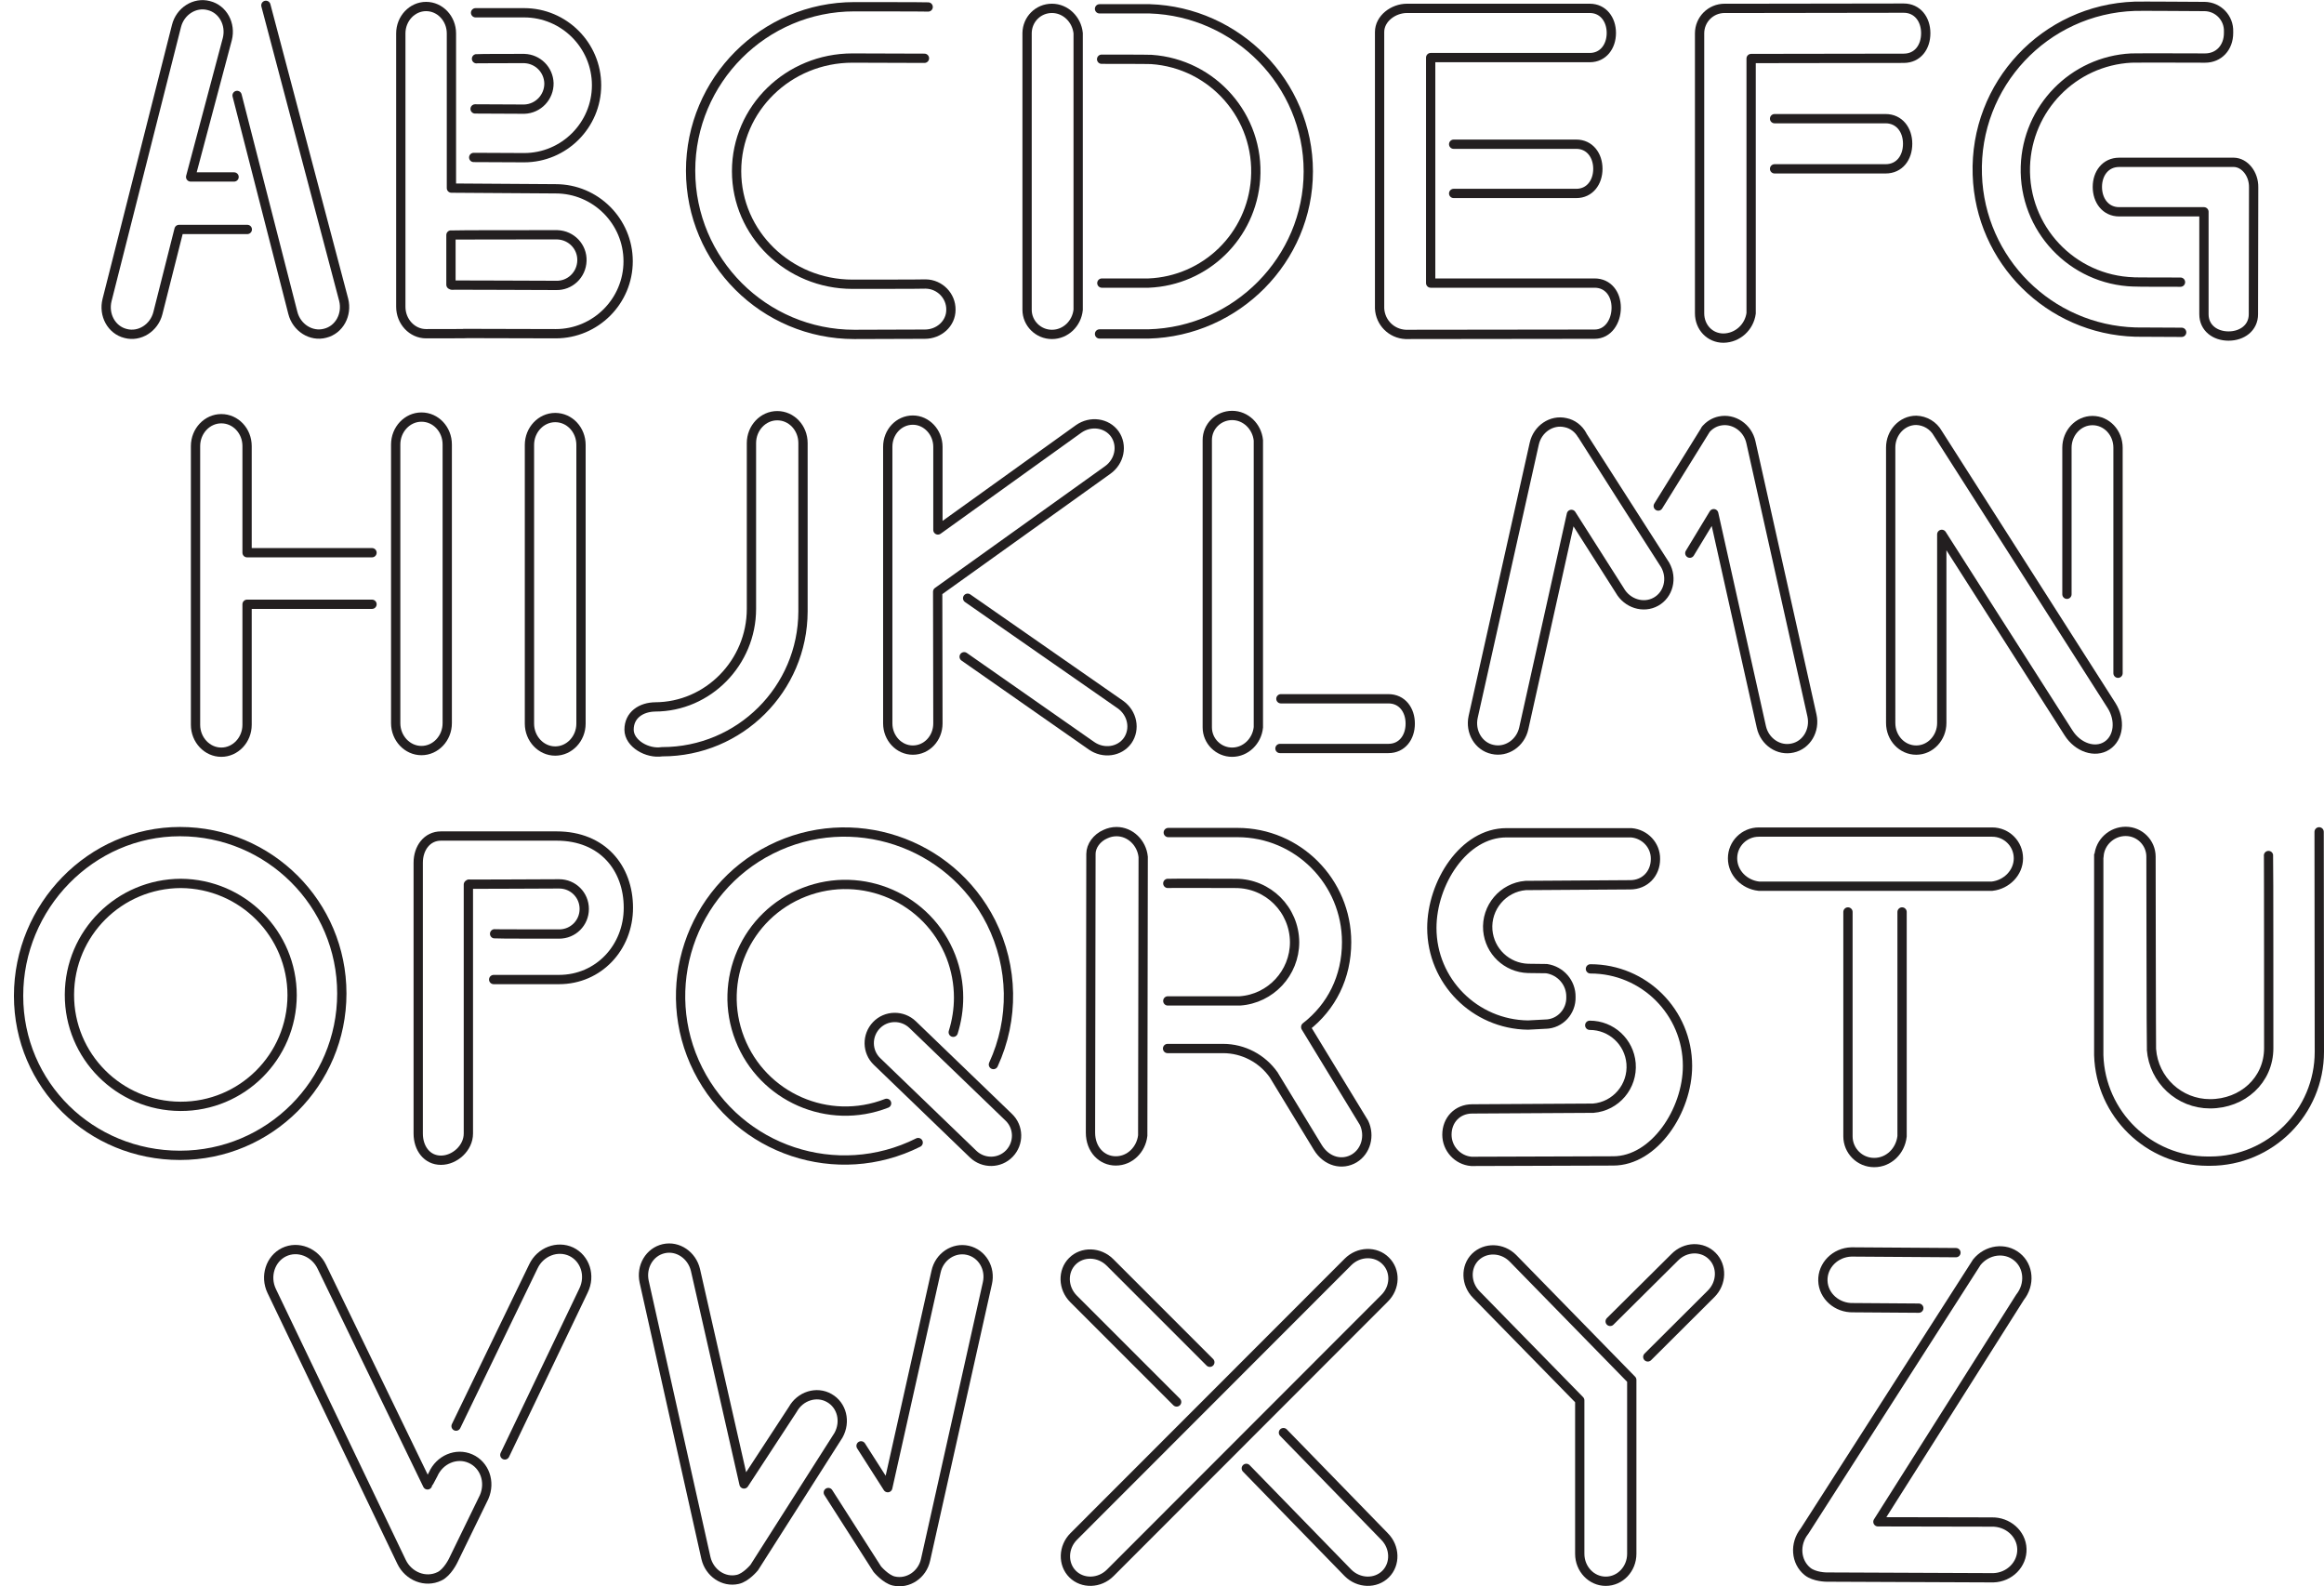 <?xml version="1.0" encoding="utf-8"?>
<!-- Generator: Adobe Illustrator 22.0.0, SVG Export Plug-In . SVG Version: 6.00 Build 0)  -->
<svg version="1.1" xmlns="http://www.w3.org/2000/svg" xmlns:xlink="http://www.w3.org/1999/xlink" x="0px" y="0px"
	 viewBox="0 0 1000.8 683" style="enable-background:new 0 0 1000.8 683;" xml:space="preserve">
<style type="text/css">
	.st0{fill:none;stroke:#231F20;stroke-width:4;stroke-linecap:round;}
	.st1{fill:none;stroke:#231F20;stroke-width:4;stroke-linecap:round;stroke-linejoin:round;}
</style>
<g id="_x31_00">
	<path id="A1" class="st0" d="M398.1,25.1c-0.9,0-30.1-0.1-31-0.1c-27.6,0-49.9,21.8-49.9,48.7s22.4,48.7,49.9,48.7
		c1.1,0,30.5,0,31.6-0.1c6,0.1,10.9,5.1,10.8,11.1c0,6-5.2,10.5-11.2,10.5c-1,0-29.4,0.1-30.4,0.1c-38.9,0-70.5-31.6-70.5-70.5
		S329,2.9,367.9,2.9l0,0c1.2,0,30.7,0,31.8,0.1"/>
	<path id="A2" class="st0" d="M250.2,311.6c0,6.5-5,11.8-11.1,11.8l0,0c-6.1,0-11.1-5.3-11.1-11.8v-120c0-6.5,5-11.8,11.1-11.8l0,0
		c6.2,0,11.1,5.3,11.1,11.8V311.6z"/>
	<path id="A3" class="st0" d="M998.7,358.2c0,0.6,0.1,94.2,0.1,94.7c0,26-21.1,47.1-47.1,47.1h-1.1c-25.3-0.1-46-20.3-46.8-45.6
		c0-0.6,0-85.2,0-85.8l0.1-0.1c0.5-5.9,5.5-10.5,11.5-10.5l0,0c6,0,10.9,4.9,10.9,10.9c0,0,0.1,82.5,0.2,83
		c1,13.2,12,23.4,25.2,23.4c14,0,25.3-10.1,25.3-24c0-0.7,0-82.3-0.1-82.9"/>
	<path id="A4" class="st0" d="M285.1,323.7c-6.3,1-14.2-3.5-14.2-9.5l0,0c0-6.3,5.2-9.8,11.5-9.8H282c23,0,41.6-19.2,41.6-42.2
		v-71.4c0-6.5,5-11.8,11.1-11.8l0,0c6.2,0,11.1,5.3,11.1,11.8v72.5c-0.1,33.4-27.2,60.4-60.6,60.4"/>
	<path id="A5" class="st1" d="M213,402.1c0.5,0.1,27.4,0.1,27.8,0.1c6,0,10.8-4.8,10.8-10.8s-4.8-10.8-10.8-10.8l0,0
		c-1.5,0-39.6,0.2-38.9,0.1l-0.2,0.2v107.2c0,6.3-5.9,11.5-11.8,11.5l0,0c-6,0-9.8-5.1-9.8-11.5V371.5c0-6.3,3.8-11.5,9.8-11.5l0,0
		h49.8c19.8,0,30.9,13.8,30.9,30.9s-12.8,30.9-29.9,30.9c-0.5,0-27.6,0-28.1,0"/>
</g>
<g id="_x30_-50">
	<path id="A6" class="st1" d="M616.1,24.8v97.1h70.6c5.8,0,9.3,4.7,9.3,10.6c0,5.9-3.5,11.4-9.3,11.4l-81.4,0.1
		c-6.1-0.3-10.9-5.1-11.2-11.2v-119c0-5.8,5.9-10.2,11.8-10.2h78.7c5.8,0,9.3,4.8,9.3,10.6s-3.5,10.6-9.3,10.6L616.1,24.8"/>
	<path id="A7" class="st0" d="M453,3.6c5.9,0,10.7,4.8,11.3,10.7v119.1c-0.6,5.9-5.4,10.6-11.3,10.6l0,0c-5.9,0-10.7-4.8-10.7-10.6
		V14.2C442.4,8.3,447.1,3.6,453,3.6z"/>
	<path id="A8" class="st1" d="M939,121.5c-0.6,0-19.5,0-20.1-0.1c-26.6-0.8-47.5-23-46.7-49.7c0.8-25.1,20.6-45.4,45.6-46.7
		c2.4-0.1,31.3,0,31.8,0l0,0c5.9,0,10.1-4.5,10.1-10.8v-0.6c0.2-5.8-4.4-10.7-10.3-10.8c-0.1,0-0.2,0-0.4,0
		c-1.4,0-28.4-0.2-29.7-0.1c-38.7,1.3-69.1,33.7-67.8,72.5c1.2,37,31,66.7,68.1,67.8h-0.2c0.9,0,19.2,0.1,20.1,0.1"/>
	<path id="A9" class="st1" d="M753.5,3.6h-10.8c-6,0-10.8,4.8-10.8,10.8l0,0v120.5c0,6,4.4,10.7,10.3,10.7l0,0
		c6.1-0.1,11.1-4.7,11.9-10.7V25.2l65.7-0.1c6,0,9.5-4.8,9.5-10.8s-3.6-10.8-9.5-10.8L754,3.6H753.5z"/>
	<path id="A10" class="st1" d="M160.2,260.2h-53.8v51.9c0,6.5-5,11.8-11.1,11.8l0,0c-6.1,0-11.1-5.3-11.1-11.8v-120
		c0-6.5,5-11.8,11.1-11.8l0,0c6.2,0,11.1,5.3,11.1,11.8V238h53.8"/>
	<path id="A11" class="st1" d="M403.8,254.8l73.2-52.4c5.2-3.7,6.5-10.6,3.1-15.5l0,0c-3.5-4.9-10.5-5.8-15.6-2.2l-60.6,43.5v-35.8
		c0-6.3-4.9-11.5-10.8-11.5l0,0c-6,0-10.8,5.1-10.8,11.5v119.1c0,6.3,4.8,11.5,10.8,11.5l0,0c6,0,10.8-5.1,10.8-11.5L403.8,254.8z"
		/>
	<path id="A12" class="st1" d="M676.7,221.5l20.8,32.7c3.2,5.7,10.2,7.9,15.6,4.9l0,0c5.4-3,7.2-10.1,4-15.8c0,0-35.7-55.7-35.8-56
		c-1.5-2.7-4.1-4.7-7.1-5.3l0,0c-6-1.4-12.1,2.7-13.5,9.1l-26.3,117.6c-1.4,6.4,2.3,12.7,8.3,14l0,0c6,1.4,12.1-2.7,13.5-9.1
		L676.7,221.5z"/>
	<path id="A13" class="st1" d="M834.5,186.6l74.8,117.2c4,6.3,3.1,14-2,17.3l0,0c-5.1,3.3-12.5,0.8-16.5-5.5l-54.6-85.5v81.2
		c0,6.4-4.9,11.7-11,11.7l0,0c-6.1,0-11-5.2-11-11.7V192.7c0-6.4,4.9-11.7,11-11.7l0,0C829,181.1,832.6,183.2,834.5,186.6z"/>
	<path id="A14" class="st0" d="M530.6,178.9c5.9,0,10.7,4.8,11.3,10.7v123.6c-0.6,5.9-5.4,10.7-11.3,10.7l0,0
		c-5.9,0-10.7-4.8-10.7-10.7V189.5C519.9,183.6,524.7,178.9,530.6,178.9L530.6,178.9z"/>
	<path id="A15" class="st0" d="M480.8,358.1c6,0,10.9,4.9,11.5,10.9l-0.2,120c-0.7,6-5.5,10.9-11.6,10.9l0,0
		c-6,0-10.9-4.9-10.9-12.2l0.2-120c0-3.4,2.5-6.9,6.2-8.5C477.5,358.5,479.1,358.1,480.8,358.1z"/>
	<path id="A16" class="st0" d="M8,428.8c0-38.5,31.1-70.7,69.5-70.7c38.5,0,69.7,31.2,69.7,69.7s-31.2,69.7-69.7,69.7l0,0
		C39.1,497.5,8,467.3,8,428.8"/>
	<path id="A17" class="st0" d="M184.8,638.1l1.7-3.2c2.8-6.4,10-9.5,16.1-6.8l0,0c6.1,2.7,8.7,10,5.9,16.5l-13.3,27.3
		c0,0-2.5,5.3-6,6.9l0,0c-6,2.9-13.3,0-16.3-6.3L117,555.9c-3-6.3-0.6-13.8,5.3-16.7l0,0c6-2.9,13.3,0,16.3,6.3l45.5,93.9"/>
	<path id="A18" class="st0" d="M819.1,392.7v96.6c-0.7,6.3-5.7,11.3-12,11.3l0,0c-6.3,0-11.3-5.1-11.3-11.3l0,0v-96.6"/>
	<path id="A19" class="st1" d="M320.4,639l21-32.1c3.2-5.8,10.3-8,15.7-4.9l0,0c5.5,3.1,7.2,10.2,4,16l-36.3,57c0,0-3.5,4.3-7.1,5.1
		l0,0c-6.1,1.4-12.2-2.8-13.7-9.2l-26.6-119c-1.4-6.5,2.3-12.8,8.4-14.2l0,0c6.1-1.4,12.2,2.8,13.7,9.2L320.4,639z"/>
	<path id="A20" class="st0" d="M580.5,543.4c4.6-4.6,11.9-4.8,16.2-0.5l0,0c4.4,4.3,4.2,11.6-0.5,16.2L478.1,677.3
		c-4.6,4.6-11.9,4.8-16.2,0.5l0,0c-4.3-4.3-4.1-11.6,0.5-16.2L580.5,543.4z"/>
	<path id="A21" class="st1" d="M786.6,679.1l71.8,0.3c7-0.2,12.5-5.8,12.3-12.4l0,0c-0.2-6.6-6.1-11.8-13.1-11.6l-48.9-0.1
		l61.2-96.7c4.4-5.5,3.8-13.3-1.3-17.4l0,0c-5.2-4.2-12.9-3.1-17.3,2.3l-74.2,115.8c-4.4,5.5-3.8,13.3,1.3,17.4l0,0
		C781.4,679.1,786.6,679.1,786.6,679.1z"/>
	<path id="A22" class="st1" d="M666,417.1c6.1,0.9,10.6,6.1,10.5,12.2l0,0c0.2,6.2-4.6,11.5-10.8,11.7c-0.1,0-0.1,0-0.2,0l-7.5,0.4
		c-22.9-0.3-41.4-18.9-41.4-41.8c0-19.3,13.7-41,32.1-41h53.8c5.9,0.5,10.5,5.4,10.4,11.3l0,0c0,6.3-4.5,11.1-10.9,11.1h0.2
		l-45.2,0.3c-9.8,0.8-17.1,9.5-16.3,19.3c0.8,9.1,8.2,16.1,17.3,16.4L666,417.1z"/>
	<path id="A23" class="st1" d="M702.7,594.2v74.9c0,6.5-5,11.8-11.2,11.8l0,0c-6.2,0-11.2-5.3-11.2-11.8V603l-44.5-45.5
		c-4.6-4.6-4.8-11.9-0.5-16.2l0,0c4.4-4.3,11.6-4.1,16.2,0.5L702.7,594.2z"/>
	<path id="A24" class="st1" d="M106.5,98.8H77.1l-9.1,36c-1.6,6.4-7.9,10.4-13.9,8.8l0,0c-6.1-1.5-9.6-8-8-14.4L76,11.2
		c1.6-6.4,7.9-10.4,13.9-8.8l0,0c6.1,1.5,9.6,8,8,14.4L82.1,76.2h18.7"/>
	<path id="A25" class="st0" d="M395.4,492c-34.9,17.5-77.3,3.4-94.8-31.4s-3.4-77.3,31.4-94.8s77.3-3.4,94.8,31.4
		c9.6,19.2,10,41.7,1,61.2"/>
	<path id="A26" class="st0" d="M381.8,475.1c-25.1,9.8-53.4-2.6-63.2-27.7c-9.8-25.1,2.6-53.4,27.7-63.2
		c25.1-9.8,53.4,2.6,63.2,27.7c2.2,5.7,3.3,11.7,3.3,17.7c0,5-0.8,10.1-2.3,14.9"/>
	<path id="A27" class="st1" d="M199.7,143.6c0.6,0,39,0.1,39.6,0.1c17.2,0,31.2-14,31.2-31.2s-14-31.2-31.2-31.2
		c-0.6,0-44.4-0.3-44.9-0.3V14.4c0-6.4-4.9-11.6-10.9-11.6l0,0c-6,0-10.9,5.2-10.9,11.6v117.7c0,6.4,4.9,11.6,10.9,11.6l0,0
		c0.4,0,19,0,19.4-0.1"/>
	<path id="A28" class="st1" d="M194.6,122.8c-0.7-0.1,43.2,0.1,44.8,0.1c6,0.2,11-4.5,11.2-10.6c0.2-6-4.5-11-10.6-11.2
		c-0.2,0-0.4,0-0.7,0c-0.5,0-44.6,0-45.1,0.1v21.4"/>
</g>
<g id="_x35_0-100">
	<path id="A29" class="st1" d="M626,83.3h52.8c5.8,0,9.3-4.8,9.3-10.6s-3.5-10.6-9.3-10.6H626"/>
	<path id="A30" class="st0" d="M473.5,3.8c1.4,0,20.3,0,21.6,0c37.6,1.2,68.3,32.1,68.3,70c0,38-31,69-68.8,70h-21.1"/>
	<path id="A31" class="st0" d="M474.4,25.5c1.5,0,20,0,21.4,0.1c26.6,1.8,46.7,24.8,44.9,51.4c-1.7,24.6-21.5,43.9-46.1,44.9
		c-0.6,0-19.5,0-20.1,0"/>
	<path id="A32" class="st1" d="M970.5,80.7c0.1-5.9-3.9-10.7-8.5-10.8h-49.4c-5.9,0-9.4,4.8-9.4,10.6s3.5,10.7,9.4,10.7h36.5v44.1
		c0,5.9,4.8,9.4,10.6,9.4s10.7-3.5,10.7-9.4L970.5,80.7z"/>
	<path id="A33" class="st0" d="M764.2,72.7H812c6,0,9.5-4.8,9.5-10.8s-3.6-10.8-9.5-10.8h-47.8"/>
	<path id="A34" class="st0" d="M192.6,311.4c0,6.5-5,11.8-11.1,11.8l0,0c-6.1,0-11.1-5.3-11.1-11.8v-120c0-6.5,5-11.8,11.1-11.8l0,0
		c6.2,0,11.1,5.3,11.1,11.8V311.4z"/>
	<path id="A35" class="st0" d="M416.7,257.6l65.8,45.8c5.2,3.7,6.5,10.6,3.1,15.5l0,0c-3.5,4.9-10.5,5.8-15.6,2.2l-54.8-38.3"/>
	<path id="A36" class="st1" d="M714.1,217.9l20.6-33.2l-0.3,0.4c1.5-1.9,3.7-3.3,6.1-3.8l0,0c6-1.3,12.1,2.8,13.5,9.1l26.3,117.7
		c1.4,6.4-2.3,12.7-8.3,14l0,0c-6,1.4-12.1-2.7-13.5-9.1L738,221.2l-10.3,17"/>
	<path id="A37" class="st0" d="M890.1,255.9v-63.1c0-6.4,4.9-11.7,11-11.7l0,0c6.1,0,11,5.2,11,11.7v97.1"/>
	<path id="A38" class="st0" d="M551.6,300.9h46.3c5.9,0,9.4,4.8,9.4,10.7s-3.5,10.7-9.4,10.7h-46.7"/>
	<path id="A39" class="st0" d="M125.8,428.6c-0.1,26.5-21.6,47.9-48.1,47.8s-47.9-21.6-47.8-48.1c0.1-26.5,21.5-47.8,48-47.9
		C104.4,380.6,125.8,402.1,125.8,428.6z"/>
	<path id="A40" class="st0" d="M196.4,614.1l33.3-68.8c3-6.3,10.3-9.1,16.3-6.3l0,0c6,2.9,8.4,10.3,5.3,16.7l-33.9,70.8"/>
	<path id="A41" class="st0" d="M869.2,369.6c0,6.2-5.1,11.3-11.3,12H757.4c-6.2-0.7-11.3-5.7-11.3-12l0,0c0-6.3,5.1-11.3,11.3-11.3
		l0,0h100.5C864.2,358.3,869.2,363.4,869.2,369.6L869.2,369.6z"/>
	<path id="A42" class="st1" d="M370.8,622.6l11.5,18l20.8-93c1.4-6.5,7.6-10.6,13.7-9.2l0,0c6.1,1.4,9.9,7.7,8.4,14.2l-26.6,119
		c-1.4,6.5-7.6,10.6-13.7,9.2l0,0c-3.5-0.8-7.1-5.1-7.1-5.1l-21.1-33"/>
	<path id="A43" class="st0" d="M506.7,603.7l-44.4-44.4c-4.6-4.6-4.8-11.9-0.5-16.2l0,0c4.3-4.3,11.6-4.1,16.2,0.5l43,43"/>
	<path id="A44" class="st0" d="M552.7,616.9l43.5,44.7c4.6,4.6,4.8,11.9,0.5,16.2l0,0c-4.3,4.3-11.6,4.1-16.2-0.5l-43.8-45"/>
	<path id="A45" class="st0" d="M826.3,563.3l-28.2-0.2c-7,0.2-12.9-5-13.1-11.6l0,0c-0.2-6.6,5.3-12.2,12.3-12.4l45,0.3"/>
	<path id="A46" class="st0" d="M684.9,417.2c23.1,0,41.8,18.7,41.8,41.8l0,0c0,19.3-14.3,40.9-32,40.9c-5,0-60.3,0.2-61.1,0.2
		c-5.9-0.5-10.5-5.5-10.5-11.5l0,0c0-6.3,4.5-11.1,10.9-11.1h0.1l52.2-0.3h-0.2c9.8-0.8,17.1-9.4,16.3-19.3
		c-0.8-9.3-8.5-16.4-17.8-16.4"/>
	<path id="A47" class="st0" d="M709.6,584.3l27.3-27.2c4.6-4.6,4.8-11.9,0.5-16.2l0,0c-4.3-4.4-11.6-4.2-16.2,0.5L693.4,569"/>
	<path id="A48" class="st0" d="M102.1,41.1l24,93.6c1.6,6.4,7.9,10.4,13.9,8.8l0,0c6.1-1.5,9.6-8,8-14.4L114.5,2.3"/>
	<path id="A49" class="st0" d="M502.9,380.4c0.7-0.1,28.6,0,29.2,0c14,0,25.3,11.3,25.4,25.3c0,13.3-10.3,24.4-23.6,25.3
		c-0.6,0-30.4,0-31,0"/>
	<path id="A50" class="st1" d="M502.8,451.5c0.2,0,23.7,0,23.9,0c8.7,0,16.9,4.3,21.9,11.5l-0.2-0.3l19.1,31.4
		c3.8,6.2,10.5,7.8,15.7,4.7l0,0c5.1-3.1,6.8-9.8,4.2-15.3l-25.1-41.2v-0.1c11.1-8.6,17.6-21.4,17.6-36.5c0-26-21-47.2-47-47.2h-1.5
		c-0.6,0-27.7,0-28.3,0"/>
	<path id="A51" class="st0" d="M434.4,481.1c4.4,4.2,4.5,11.2,0.3,15.6l0,0l0,0c-4.2,4.4-11.2,4.5-15.6,0.3l0,0l-41.4-39.9
		c-4.4-4.2-4.5-11.2-0.3-15.6l0,0l0,0c4.2-4.4,11.2-4.5,15.6-0.3l0,0L434.4,481.1z"/>
	<path id="A52" class="st0" d="M204,67.8c0.6,0,21.1,0.1,21.7,0.1c17.2,0,31.2-14,31.2-31.2s-14-31.2-31.2-31.2
		c-0.6,0-20.3,0-20.9,0"/>
	<path id="A53" class="st0" d="M204.6,46.9c0.5,0,20.7,0.1,21.2,0.1c6-0.2,10.7-5.2,10.6-11.2c-0.2-5.8-4.8-10.4-10.6-10.6
		c-0.5,0-20.1,0-20.6,0.1"/>
</g>
</svg>
